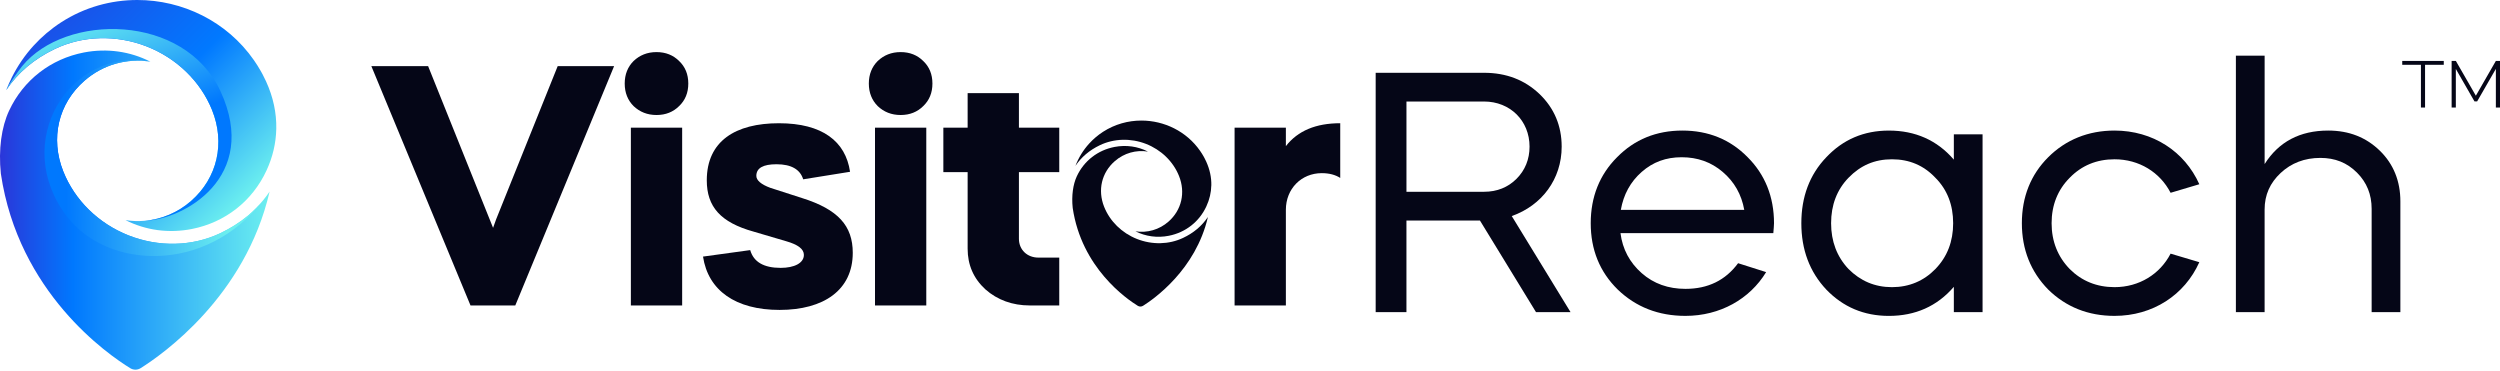 <svg width="276" height="41" viewBox="0 0 276 41" fill="none" xmlns="http://www.w3.org/2000/svg">
<path d="M133.355 23.952C132.006 29.786 127.391 33.006 126.192 33.76C126.015 33.87 125.793 33.872 125.614 33.763C124.359 32.991 119.4 29.56 118.426 22.951C118.285 21.613 118.462 20.358 118.883 19.456C119.677 17.755 121.197 16.578 123.048 16.222C124.332 15.976 125.614 16.162 126.733 16.734C125.433 16.529 124.106 16.891 123.077 17.788C121.617 19.057 121.165 20.989 121.895 22.826C122.531 24.426 123.853 25.724 125.523 26.382C127.199 27.044 129.054 27.002 130.609 26.266C131.187 25.993 131.704 25.666 132.156 25.288C132.61 24.91 133.033 24.433 133.358 23.952H133.355Z" fill="#050617"/>
<path d="M133.727 20.469C133.727 20.469 133.727 20.474 133.727 20.476C133.711 21.255 133.532 22.027 133.187 22.772C132.402 24.477 130.889 25.664 129.041 26.028C127.758 26.284 126.476 26.102 125.355 25.538C126.655 25.735 127.98 25.366 129.005 24.464C130.457 23.186 130.898 21.253 130.16 19.42C129.515 17.822 128.186 16.535 126.514 15.884C124.833 15.233 122.98 15.286 121.427 16.029C120.275 16.582 119.373 17.348 118.728 18.314C119.08 17.399 119.592 16.564 120.246 15.848C120.246 15.848 120.248 15.848 120.248 15.846C120.695 15.356 121.208 14.919 121.781 14.548C123.079 13.711 124.549 13.31 126.01 13.31C128.512 13.31 130.983 14.487 132.491 16.656C132.632 16.857 132.76 17.061 132.876 17.267C132.892 17.294 132.908 17.321 132.921 17.35C132.939 17.381 132.957 17.412 132.973 17.446C133.04 17.573 133.105 17.701 133.163 17.831C133.559 18.699 133.749 19.59 133.731 20.474L133.727 20.469Z" fill="#050617"/>
<path d="M51.944 33.722L40.996 7.299H47.263L54.435 25.153L54.775 24.209L61.57 7.299H67.798L56.888 33.722H51.942H51.944Z" fill="#050617"/>
<path d="M68.968 9.224C68.968 8.206 69.308 7.373 69.95 6.733C70.631 6.091 71.461 5.751 72.479 5.751C73.498 5.751 74.328 6.091 74.97 6.733C75.65 7.375 75.988 8.206 75.988 9.224C75.988 10.242 75.648 11.072 74.97 11.715C74.328 12.357 73.498 12.697 72.479 12.697C71.461 12.697 70.631 12.357 69.95 11.715C69.308 11.072 68.968 10.242 68.968 9.224ZM69.648 33.722V14.094H75.31V33.722H69.648Z" fill="#050617"/>
<path d="M88.671 19.794C88.331 18.699 87.35 18.133 85.726 18.133C84.253 18.133 83.499 18.549 83.499 19.418C83.499 19.908 84.027 20.362 85.047 20.738L88.559 21.87C92.522 23.117 94.145 24.927 94.145 27.91C94.145 32.026 90.936 34.215 86.068 34.215C81.201 34.215 78.179 32.064 77.613 28.327L82.823 27.611C83.201 28.931 84.334 29.573 86.182 29.573C87.693 29.573 88.749 29.045 88.749 28.139C88.749 27.497 88.107 27.006 86.786 26.628L83.201 25.572C79.54 24.554 78.029 22.817 78.029 19.91C78.029 15.568 81.201 13.606 85.994 13.606C90.788 13.606 93.355 15.606 93.845 18.965L88.673 19.796L88.671 19.794Z" fill="#050617"/>
<path d="M95.919 9.224C95.919 8.206 96.26 7.373 96.902 6.733C97.582 6.091 98.412 5.751 99.431 5.751C100.449 5.751 101.279 6.091 101.922 6.733C102.602 7.375 102.94 8.206 102.94 9.224C102.94 10.242 102.6 11.072 101.922 11.715C101.279 12.357 100.449 12.697 99.431 12.697C98.412 12.697 97.582 12.357 96.902 11.715C96.26 11.072 95.919 10.242 95.919 9.224ZM96.6 33.722V14.094H102.262V33.722H96.6Z" fill="#050617"/>
<path d="M104.146 14.094H106.827V10.28H112.489V14.094H116.942V19.001H112.489V26.362C112.489 27.57 113.395 28.439 114.64 28.439H116.942V33.722H113.697C111.773 33.722 110.112 33.118 108.79 31.948C107.469 30.739 106.827 29.231 106.827 27.456V19.001H104.146V14.094Z" fill="#050617"/>
<path d="M141.96 16.132C143.28 14.434 145.281 13.604 147.962 13.604V19.644C147.434 19.303 146.754 19.116 145.923 19.116C143.659 19.116 141.96 20.852 141.96 23.155V33.725H136.298V14.096H141.96V16.135V16.132Z" fill="#050617"/>
<path d="M163.842 8.036C166.295 8.036 168.334 8.828 169.956 10.376C171.579 11.925 172.409 13.888 172.409 16.191C172.409 19.776 170.22 22.683 166.897 23.853L173.389 34.461H169.576L163.386 24.346H155.271V34.461H151.874V8.038H163.84L163.842 8.036ZM155.273 11.207V21.172H163.842C165.277 21.172 166.485 20.682 167.427 19.738C168.37 18.793 168.862 17.587 168.862 16.188C168.862 13.319 166.711 11.207 163.842 11.207H155.273Z" fill="#050617"/>
<path d="M178.901 25.737C179.127 27.512 179.92 28.985 181.242 30.153C182.565 31.321 184.187 31.89 186.074 31.89C188.565 31.89 190.489 30.945 191.886 29.058L194.981 30.041C193.168 33.024 189.885 34.873 186.072 34.873C183.088 34.873 180.598 33.89 178.597 31.965C176.596 30.003 175.616 27.548 175.616 24.643C175.616 21.738 176.596 19.283 178.523 17.359C180.448 15.396 182.865 14.414 185.734 14.414C188.603 14.414 191.017 15.396 192.944 17.359C194.869 19.283 195.851 21.738 195.851 24.643C195.851 24.869 195.813 25.247 195.775 25.737H178.901ZM192.566 23.171C192.264 21.472 191.472 20.076 190.187 18.981C188.905 17.887 187.394 17.359 185.658 17.359C183.921 17.359 182.486 17.887 181.242 18.981C179.996 20.076 179.241 21.472 178.939 23.171H192.566Z" fill="#050617"/>
<path d="M215.704 17.623V14.83H218.875V34.459H215.704V31.666C213.856 33.816 211.439 34.875 208.532 34.875C205.777 34.875 203.474 33.892 201.623 31.968C199.775 30.005 198.868 27.55 198.868 24.645C198.868 21.741 199.775 19.286 201.623 17.361C203.472 15.398 205.774 14.416 208.532 14.416C211.439 14.416 213.853 15.472 215.704 17.625V17.623ZM204.078 19.623C202.794 20.944 202.153 22.642 202.153 24.643C202.153 26.644 202.796 28.342 204.078 29.701C205.398 31.021 206.985 31.702 208.872 31.702C210.758 31.702 212.383 31.021 213.665 29.701C214.986 28.342 215.628 26.644 215.628 24.643C215.628 22.642 214.986 20.944 213.665 19.623C212.383 18.265 210.796 17.585 208.872 17.585C206.947 17.585 205.398 18.265 204.078 19.623Z" fill="#050617"/>
<path d="M239.634 21.284C238.464 19.019 236.161 17.585 233.444 17.585C231.481 17.585 229.821 18.265 228.498 19.623C227.178 20.944 226.497 22.642 226.497 24.643C226.497 26.644 227.178 28.342 228.498 29.701C229.819 31.021 231.481 31.701 233.444 31.701C236.161 31.701 238.464 30.267 239.634 28.002L242.805 28.947C241.183 32.57 237.671 34.873 233.444 34.873C230.537 34.873 228.084 33.89 226.121 31.965C224.197 30.003 223.214 27.548 223.214 24.643C223.214 21.738 224.195 19.283 226.121 17.359C228.048 15.434 230.537 14.414 233.444 14.414C237.671 14.414 241.183 16.716 242.805 20.34L239.634 21.284Z" fill="#050617"/>
<path d="M246.844 6.147H250.015V18.113C251.564 15.66 253.903 14.414 257.036 14.414C259.339 14.414 261.225 15.168 262.736 16.64C264.246 18.113 265.001 19.999 265.001 22.226V34.456H261.829V23.056C261.829 21.472 261.301 20.149 260.207 19.055C259.113 17.961 257.792 17.433 256.167 17.433C254.431 17.433 252.958 17.999 251.788 19.093C250.617 20.187 250.013 21.508 250.013 23.133V34.456H246.842V6.147H246.844Z" fill="#050617"/>
<path fill-rule="evenodd" clip-rule="evenodd" d="M265.207 6.726V7.154H267.27V11.869H267.726V7.154H269.792V6.726H265.207ZM270.66 6.726V11.869H271.124V7.61L273.18 11.191H273.478L275.543 7.604V11.869H276V6.726H275.543L273.335 10.567L271.126 6.726H270.66Z" fill="#050617"/>
<path d="M29.763 21.153C27.084 32.748 17.913 39.147 15.526 40.645C15.176 40.864 14.733 40.867 14.379 40.648C11.882 39.115 2.03 32.295 0.094 19.166V19.164C-0.184 16.506 0.164 14.012 1.003 12.221C2.58 8.841 5.599 6.501 9.279 5.791C11.83 5.304 14.379 5.673 16.602 6.81C16.602 6.81 16.6 6.81 16.596 6.809C14.013 6.402 11.381 7.122 9.334 8.906C6.436 11.43 5.535 15.265 6.985 18.918C8.247 22.101 10.875 24.676 14.192 25.985C17.523 27.297 21.209 27.215 24.302 25.753C25.451 25.207 26.477 24.558 27.375 23.808C27.979 23.303 28.557 22.712 29.066 22.09C29.316 21.782 29.552 21.47 29.764 21.153H29.763Z" fill="url(#paint0_linear_189_4536)"/>
<path d="M30.5 14.232C30.502 14.236 30.5 14.242 30.5 14.245C30.468 15.793 30.113 17.327 29.429 18.809C27.867 22.197 24.862 24.555 21.188 25.28C18.638 25.785 16.09 25.427 13.861 24.305C13.861 24.305 13.871 24.306 13.891 24.308C14.59 24.413 15.293 24.434 15.988 24.373C17.845 24.214 19.637 23.47 21.115 22.169C23.999 19.629 24.879 15.787 23.41 12.145C22.131 8.969 19.489 6.41 16.163 5.115C12.825 3.821 9.14 3.928 6.053 5.406C3.763 6.505 1.969 8.024 0.689 9.947C0.872 9.469 1.08 9 1.309 8.544C1.945 7.269 2.748 6.094 3.703 5.046C3.706 5.044 3.707 5.041 3.709 5.04C4.599 4.064 5.618 3.196 6.754 2.462C9.331 0.797 12.255 0 15.158 0C20.131 0 25.039 2.339 28.036 6.648C28.315 7.049 28.57 7.455 28.8 7.864C28.833 7.919 28.864 7.973 28.891 8.028C28.927 8.09 28.961 8.154 28.995 8.218C29.13 8.469 29.256 8.726 29.372 8.983C30.161 10.708 30.539 12.479 30.502 14.232H30.5Z" fill="url(#paint1_linear_189_4536)"/>
<path d="M29.065 22.089C22.743 30.294 11.865 29.722 7.41 23.921C1.097 15.701 7.703 5.172 16.596 6.809C14.013 6.402 11.381 7.123 9.334 8.907C6.435 11.43 5.535 15.266 6.985 18.918C8.247 22.101 10.875 24.677 14.192 25.985C17.523 27.298 21.209 27.215 24.302 25.753C25.451 25.208 26.477 24.559 27.375 23.809C27.979 23.304 28.557 22.713 29.066 22.09L29.065 22.089Z" fill="url(#paint2_linear_189_4536)"/>
<path d="M15.987 24.373C17.844 24.214 19.636 23.47 21.114 22.169C23.998 19.629 24.878 15.787 23.409 12.145C22.13 8.969 19.488 6.41 16.162 5.115C12.824 3.821 9.139 3.928 6.052 5.406C3.762 6.505 1.969 8.024 0.688 9.947C0.838 9.487 2.093 7.735 2.434 7.317C7.227 1.432 20.371 1.446 24.351 10.092C28.711 19.564 20.252 24.258 15.988 24.374L15.987 24.373Z" fill="url(#paint3_linear_189_4536)"/>
<defs>
<linearGradient id="paint0_linear_189_4536" x1="0" y1="23.196" x2="29.759" y2="23.212" gradientUnits="userSpaceOnUse">
<stop stop-color="#2B36D9"/>
<stop offset="0.27" stop-color="#0078FE"/>
<stop offset="1" stop-color="#6CEFEF"/>
</linearGradient>
<linearGradient id="paint1_linear_189_4536" x1="27.676" y1="21.426" x2="0.706" y2="-5.564" gradientUnits="userSpaceOnUse">
<stop stop-color="#6CEFEF"/>
<stop offset="0.386" stop-color="#0179FF"/>
<stop offset="1" stop-color="#2B36D9"/>
</linearGradient>
<linearGradient id="paint2_linear_189_4536" x1="7.261" y1="17.533" x2="29.797" y2="17.325" gradientUnits="userSpaceOnUse">
<stop stop-color="#0078FE"/>
<stop offset="0.79" stop-color="#6CEFEF"/>
</linearGradient>
<linearGradient id="paint3_linear_189_4536" x1="18.525" y1="13.392" x2="13.346" y2="-0.31" gradientUnits="userSpaceOnUse">
<stop stop-color="#0078FE"/>
<stop offset="1" stop-color="#6CEFEF"/>
</linearGradient>
</defs>
</svg>
